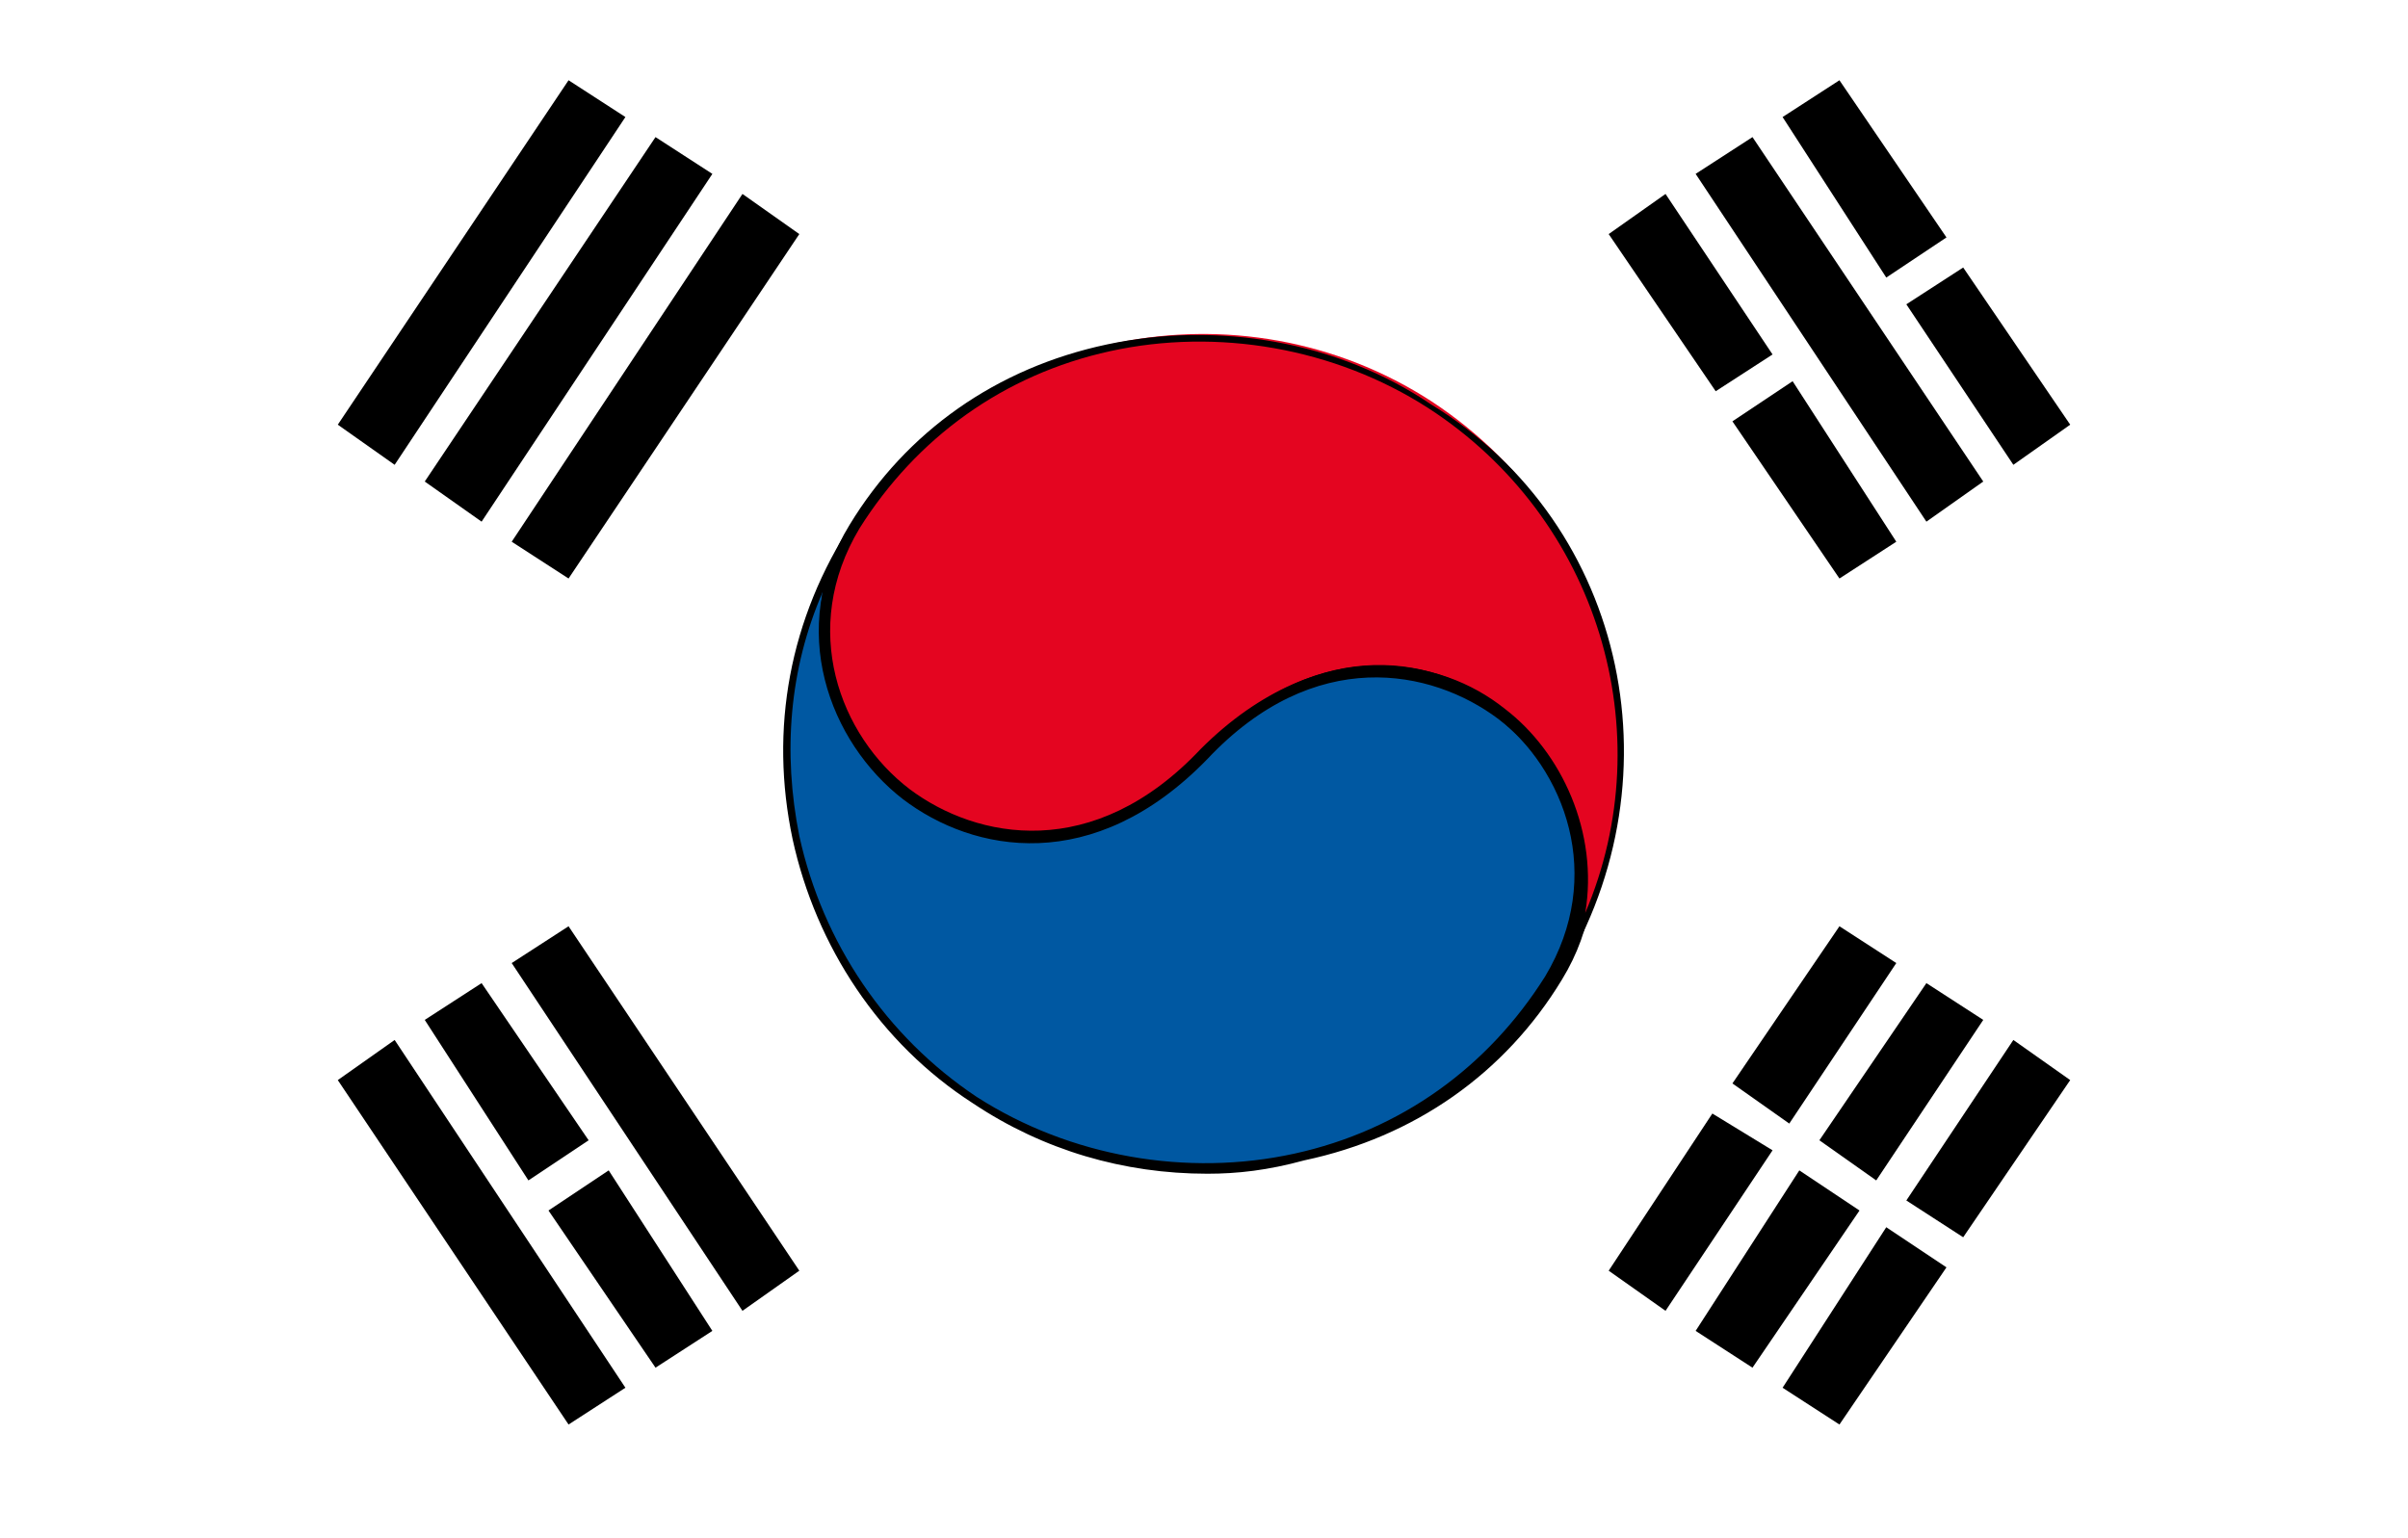 <?xml version="1.0" encoding="utf-8"?>
<!-- Generator: Adobe Illustrator 19.0.0, SVG Export Plug-In . SVG Version: 6.00 Build 0)  -->
<svg version="1.1" id="Layer_1" xmlns="http://www.w3.org/2000/svg" xmlns:xlink="http://www.w3.org/1999/xlink" x="0px" y="0px"
	 viewBox="-269 374 72 46" style="enable-background:new -269 374 72 46;" xml:space="preserve">
<style type="text/css">
	.st0{clip-path:url(#SVGID_2_);}
	.st1{fill:#FFFFFF;}
	.st2{fill:#0058A2;}
	.st3{fill:#E40520;}
</style>
<g>
	<defs>
		<path id="SVGID_1_" d="M-204,420H-262c-3.8,0-7-3.1-7-7V381c0-3.8,3.1-7,7-7h58.1c3.8,0,7,3.1,7,7V413
			C-197,416.9-200.1,420-204,420z"/>
	</defs>
	<clipPath id="SVGID_2_">
		<use xlink:href="#SVGID_1_"  style="overflow:visible;"/>
	</clipPath>
	<g class="st0">
		<g>
			<polygon class="st1" points="-195.6,421.4 -195.6,371.6 -270.4,371.6 -270.4,421.4 			"/>
		</g>
		<g>
			<path d="M-195.5,421.5h-75v-50.1h75V421.5z M-270.2,421.3h74.5v-49.6h-74.5V421.3z"/>
		</g>
		<g>
			<path class="st2" d="M-222.6,403.3c-3.6,5.9-11.5,7.4-17.2,3.7c-5.8-3.8-7.4-11.5-3.6-17.2c-3.6,5.8,4.1,13.3,10.4,6.8
				C-226.7,390-219,397.5-222.6,403.3L-222.6,403.3z"/>
		</g>
		<g>
			<path d="M-232.9,409.1c-2.5,0-4.9-0.7-7-2.1c-2.8-1.8-4.7-4.7-5.4-7.9c-0.7-3.3-0.1-6.6,1.8-9.5l0.2,0.1c-1.8,3-0.6,6.2,1.5,7.8
				c2,1.6,5.5,2.2,8.8-1.2c3.4-3.5,7-2.8,9.1-1.2c2.2,1.7,3.5,5.1,1.6,8.2l-0.1-0.1l0.1,0.1c-1.7,2.8-4.4,4.7-7.7,5.4
				C-231.1,409-232,409.1-232.9,409.1z M-244.4,391.7c-1,2.3-1.2,4.8-0.7,7.3c0.7,3.2,2.6,6,5.3,7.8c2.8,1.8,6.3,2.4,9.5,1.7
				c3.2-0.7,5.8-2.6,7.5-5.3c1.8-3,0.6-6.2-1.5-7.8c-2-1.5-5.5-2.2-8.7,1.2c-3.4,3.5-7,2.8-9.1,1.2
				C-243.7,396.5-244.8,394.2-244.4,391.7z"/>
		</g>
		<g>
			<path class="st3" d="M-243.4,389.7c3.6-5.9,11.5-7.4,17.2-3.7c5.8,3.8,7.4,11.5,3.6,17.2c3.6-5.8-4.1-13.3-10.4-6.8
				C-239.3,403-247,395.5-243.4,389.7L-243.4,389.7z"/>
		</g>
		<g>
			<path d="M-222.5,403.4l-0.2-0.1c1.8-3,0.6-6.2-1.5-7.8c-2-1.5-5.5-2.2-8.7,1.2c-3.4,3.5-7,2.8-9.1,1.2c-2.2-1.7-3.5-5.1-1.6-8.2
				c1.7-2.8,4.4-4.7,7.7-5.4c3.3-0.7,6.9-0.1,9.7,1.8C-220.3,389.7-218.7,397.5-222.5,403.4z M-227.8,393.9c1.5,0,2.8,0.5,3.8,1.3
				c1.7,1.3,2.8,3.7,2.4,6.1c2.3-5.4,0.4-11.8-4.7-15.1c-2.8-1.8-6.3-2.4-9.5-1.7c-3.2,0.7-5.8,2.6-7.5,5.3l0,0
				c-1.8,3-0.6,6.2,1.5,7.8c2,1.5,5.5,2.2,8.7-1.2C-231.3,394.6-229.4,393.9-227.8,393.9z"/>
		</g>
		<g>
			<polygon points="-216,408.4 -217.8,407.3 -220.9,412 -219.2,413.2 			"/>
		</g>
		<g>
			<polygon points="-212.3,402.8 -214,401.7 -217.2,406.4 -215.5,407.6 			"/>
		</g>
		<g>
			<polygon points="-213.4,410.2 -215.2,409 -218.3,413.8 -216.6,414.9 			"/>
		</g>
		<g>
			<polygon points="-209.7,404.5 -211.4,403.4 -214.6,408.1 -212.9,409.3 			"/>
		</g>
		<g>
			<polygon points="-210.8,411.9 -212.6,410.7 -215.7,415.5 -214,416.6 			"/>
		</g>
		<g>
			<polygon points="-207.1,406.3 -208.8,405.1 -212,409.9 -210.3,411 			"/>
		</g>
		<g>
			<polygon points="-250.3,377.5 -252,376.4 -258.9,386.7 -257.2,387.9 			"/>
		</g>
		<g>
			<polygon points="-247.7,379.2 -249.4,378.1 -256.3,388.4 -254.6,389.6 			"/>
		</g>
		<g>
			<polygon points="-245.1,381 -246.8,379.8 -253.7,390.2 -252,391.3 			"/>
		</g>
		<g>
			<polygon points="-253.2,409.3 -251.4,408.1 -254.6,403.4 -256.3,404.5 			"/>
		</g>
		<g>
			<polygon points="-249.4,414.9 -247.7,413.8 -250.8,409 -252.6,410.2 			"/>
		</g>
		<g>
			<polygon points="-246.8,413.2 -245.1,412 -252,401.7 -253.7,402.8 			"/>
		</g>
		<g>
			<polygon points="-252,416.6 -250.3,415.5 -257.2,405.1 -258.9,406.3 			"/>
		</g>
		<g>
			<polygon points="-211.4,389.6 -209.7,388.4 -216.6,378.1 -218.3,379.2 			"/>
		</g>
		<g>
			<polygon points="-212.6,382.3 -210.8,381.1 -214,376.4 -215.7,377.5 			"/>
		</g>
		<g>
			<polygon points="-208.8,387.9 -207.1,386.7 -210.3,382 -212,383.1 			"/>
		</g>
		<g>
			<polygon points="-217.7,385.7 -216,384.6 -219.2,379.8 -220.9,381 			"/>
		</g>
		<g>
			<polygon points="-214,391.3 -212.3,390.2 -215.4,385.4 -217.2,386.6 			"/>
		</g>
	</g>
</g>
</svg>
